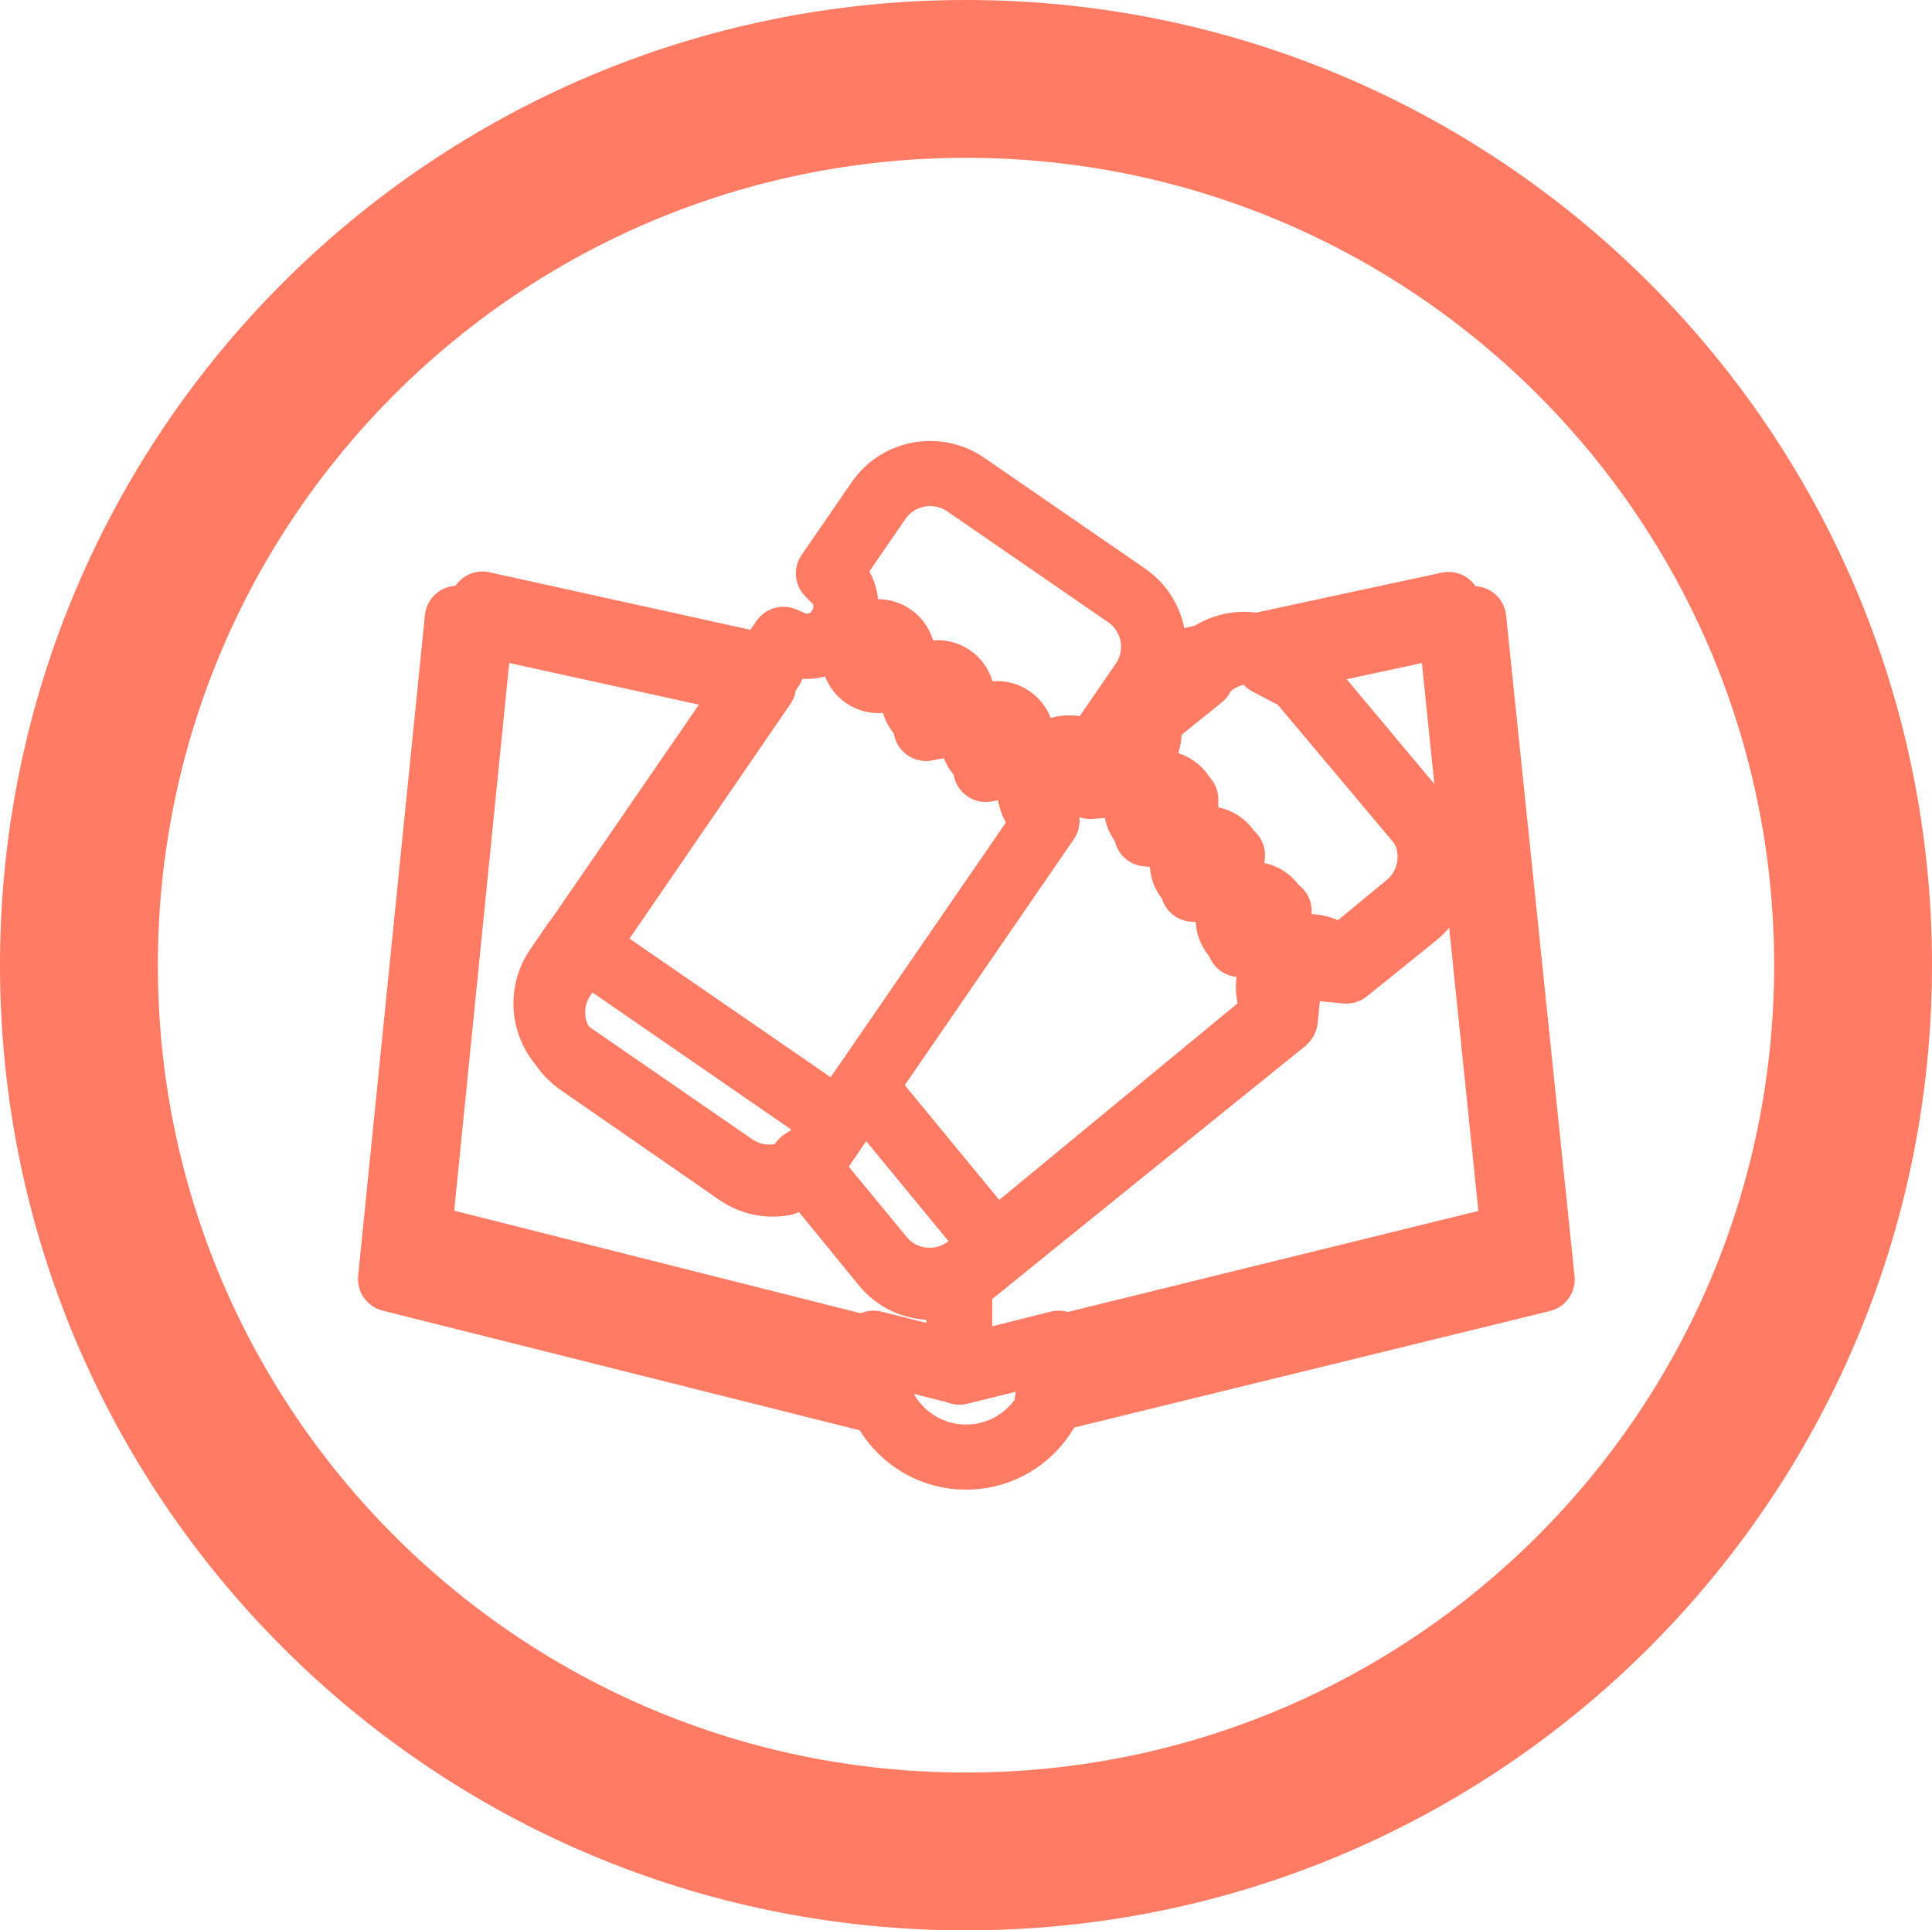 <svg width="1628" height="1627" xmlns="http://www.w3.org/2000/svg" xmlns:xlink="http://www.w3.org/1999/xlink" xml:space="preserve" overflow="hidden"><defs><clipPath id="clip0"><rect x="1386" y="424" width="1628" height="1627"/></clipPath></defs><g clip-path="url(#clip0)" transform="translate(-1386 -424)"><path d="M1386 1237.5C1386 788.216 1750.44 424 2200 424 2649.56 424 3014 788.216 3014 1237.5 3014 1686.78 2649.56 2051 2200 2051 1750.44 2051 1386 1686.78 1386 1237.5ZM1519.02 1237.5C1519.02 1613.32 1823.91 1917.98 2200 1917.98 2576.09 1917.98 2880.98 1613.32 2880.98 1237.5 2880.98 861.683 2576.09 557.023 2200 557.023 1823.91 557.023 1519.02 861.683 1519.02 1237.5Z" fill="#FF7B63" fill-rule="evenodd"/><path d="M2165.11 1031.51 2181.4 1035.1 2166.31 1037.98ZM1771.37 945.119 2029.44 1001.79 1876.15 1225.37 1860.83 1247.66C1844.54 1271.5 1850.53 1303.97 1874.24 1320.27L2007.88 1412.77C2019.74 1420.92 2033.75 1423.55 2046.8 1421.04L2065.12 1409.17 2131.1 1489.57C2140.2 1500.72 2153.02 1507.07 2166.19 1508.38L2194.09 1499.76 2194.09 1578.96 2116.49 1559.43 2116.49 1577.28 2121.88 1604.12 1715.09 1502.03Z" stroke="#FF7B63" stroke-width="54.878" stroke-linecap="round" stroke-linejoin="round" stroke-miterlimit="10" fill="none" fill-rule="evenodd"/><path d="M413.206 252.116 410.419 222.78 381.674 225.62 384.46 254.96ZM459.804 291.28 457.017 261.939 428.271 264.783 431.055 294.121ZM506.401 330.438 503.615 301.1 474.87 303.946 477.654 333.283ZM565.629 445.14 537.232 439.784 531.986 468.776 560.387 474.132ZM609.856 287.183 568.504 338.452 556.718 332.038 521.412 343.057 517.598 380.54 526.029 391.113 503.458 419.093 526.164 423.378 534.745 375.936 595.55 333.22 600.213 332.206ZM659.014 57.679 102.134 0.01 0.014 416.961 26.891 411.423 44.666 411.423 25.174 491.01 104.351 491.01 107.465 480.583 124.74 459.169 124.736 459.166 319.571 217.61 366.607 212.955 362.05 164.947 408.962 106.784C427.291 84.057 460.198 80.802 482.459 99.508L608.3 205.263 621.843 231.226Z" stroke="#FF7B63" stroke-width="54.878" stroke-linecap="round" stroke-linejoin="round" stroke-miterlimit="10" fill="none" fill-rule="evenodd" transform="matrix(-1.83697e-16 -1 -1 1.83697e-16 2685.5 1604.5)"/><path d="M2162.6 1014.83 2193.25 1021.66 2194.09 1026.45 2194.09 1029.09 2166.19 1034.36ZM1792.49 933.119 2036.28 986.916 1875.23 1223.43 1859.91 1245.96C1843.5 1269.92 1849.49 1302.75 1873.32 1319.16L2007.42 1412.38C2019.28 1420.64 2033.28 1423.28 2046.46 1420.88L2064.78 1408.78 2130.87 1489.9C2140.09 1501.16 2152.78 1507.51 2166.07 1508.83L2194.09 1500.2 2194.09 1580.12 1739.09 1465.22Z" stroke="#FF7B63" stroke-width="54.878" stroke-linecap="round" stroke-linejoin="round" stroke-miterlimit="10" fill="none" fill-rule="evenodd"/><path d="M391.469 227.111 388.658 197.649 359.659 200.502 362.471 229.967ZM438.478 266.438 435.667 236.973 406.67 239.83 409.477 269.291ZM485.489 305.761 482.677 276.3 453.679 279.158 456.486 308.618ZM545.238 420.947 516.591 415.568 511.298 444.684 539.949 450.061ZM553.647 467.01 551.111 466.537 551.025 467.01ZM647.014 54.858 114.916 0.01 0.013 467.01 79.89 467.01 83.031 456.54 100.458 435.036 100.455 435.032 297.009 192.458 344.46 187.783 339.862 139.573 387.188 81.164C405.68 58.342 438.877 55.074 461.334 73.859L588.285 180.058C599.512 189.451 605.935 202.582 607.233 216.216 608.534 229.851 604.715 243.987 595.468 255.398L548.139 313.811 536.248 307.368 500.631 318.434 496.784 356.074 505.289 366.692 482.52 394.79 505.425 399.092 514.081 351.451 575.423 308.556 593.255 304.694Z" stroke="#FF7B63" stroke-width="54.878" stroke-linecap="round" stroke-linejoin="round" stroke-miterlimit="10" fill="none" fill-rule="evenodd" transform="matrix(-1.83697e-16 -1 -1 1.83697e-16 2661.5 1580.5)"/><path d="M2113.82 1340.12 2224.09 1473.79 2202.9 1491.13C2180.39 1509.54 2147.22 1506.43 2128.78 1483.96L2062.09 1403.01 2077.3 1393.21 2077.3 1393.21 2077.3 1393.21 2092.86 1370.61 2092.86 1370.61Z" stroke="#FF7B63" stroke-width="54.878" stroke-linecap="round" stroke-linejoin="round" stroke-miterlimit="10" fill="none" fill-rule="evenodd"/><path d="M2343.75 1026.37 2401.08 979.156C2423.41 960.627 2456.5 963.855 2475.01 986.328L2579.16 1112.91C2597.55 1135.27 2594.32 1168.38 2571.99 1186.9L2514.66 1234.12C2502.84 1219.66 2481.46 1217.62 2467.01 1229.46L2454.82 1214.64C2463.66 1207.34 2464.98 1194.32 2457.69 1185.47 2450.41 1176.5 2437.39 1175.31 2428.43 1182.6L2416.25 1167.78C2425.09 1160.49 2426.4 1147.34 2419.11 1138.49 2411.83 1129.65 2398.81 1128.45 2389.85 1135.74L2377.67 1120.92C2386.51 1113.63 2387.82 1100.48 2380.54 1091.64 2373.25 1082.79 2360.23 1081.48 2351.28 1088.77L2339.09 1073.94C2349.96 1065.1 2353.78 1050.88 2350.08 1038.2L2343.75 1026.37Z" stroke="#FF7B63" stroke-width="54.878" stroke-linecap="round" stroke-linejoin="round" stroke-miterlimit="10" fill="none" fill-rule="evenodd"/><path d="M2291.37 1069.12 2301.78 1077.63C2313.5 1083.74 2328.21 1082.66 2338.98 1073.79L2351.18 1088.66C2342.33 1095.97 2341.13 1109.03 2348.43 1117.9 2355.72 1126.89 2368.76 1128.09 2377.61 1120.78L2389.82 1135.64C2380.96 1142.95 2379.77 1156.14 2387.07 1165 2394.36 1173.87 2407.4 1175.07 2416.25 1167.76L2428.45 1182.62C2419.6 1189.94 2418.41 1203.12 2425.7 1211.99 2433 1220.86 2446.04 1222.18 2454.89 1214.87L2467.09 1229.73C2452.74 1241.59 2450.58 1263.05 2462.55 1277.43L2224.14 1474.12 2114.09 1340.12 2268.16 1115.86 2263.74 1091.89Z" stroke="#FF7B63" stroke-width="54.878" stroke-linecap="round" stroke-linejoin="round" stroke-miterlimit="10" fill="none" fill-rule="evenodd"/><path d="M1855.34 1239.83 1870.91 1217.12 2093.09 1370.55 2077.52 1393.26C2060.99 1417.3 2028.29 1423.3 2004.34 1406.84L1868.87 1313.36C1844.92 1296.78 1838.93 1263.86 1855.34 1239.83Z" stroke="#FF7B63" stroke-width="54.878" stroke-linecap="round" stroke-linejoin="round" stroke-miterlimit="10" fill="none" fill-rule="evenodd"/><path d="M2084.09 907.293 2126.31 845.918C2142.86 821.944 2175.72 815.951 2199.7 832.373L2335.23 925.753C2359.21 942.175 2365.33 975.02 2348.78 998.994L2306.56 1060.37C2291.09 1049.7 2269.98 1053.66 2259.31 1069.12L2243.48 1058.09C2249.96 1048.62 2247.56 1035.68 2238.08 1029.2 2228.61 1022.61 2215.66 1025.01 2209.06 1034.48L2193.23 1023.57C2199.7 1014.1 2197.31 1001.15 2187.83 994.679 2178.36 988.086 2165.4 990.484 2158.93 999.954L2142.98 989.045C2149.57 979.575 2147.17 966.63 2137.7 960.156 2128.23 953.563 2115.27 955.961 2108.68 965.431L2092.85 954.522C2100.76 942.895 2100.64 928.15 2093.45 917.003L2084.09 907.293Z" stroke="#FF7B63" stroke-width="54.878" stroke-linecap="round" stroke-linejoin="round" stroke-miterlimit="10" fill="none" fill-rule="evenodd"/><path d="M1871.09 1217.37 2046.14 962.858 2058.46 968.126C2071.51 970.76 2085.27 965.731 2093.28 954.119L2109.08 965.013C2102.61 974.47 2105.01 987.399 2114.46 993.983 2123.91 1000.45 2136.83 998.054 2143.3 988.596L2159.21 999.491C2152.63 1008.95 2155.02 1021.88 2164.47 1028.46 2174.05 1034.92 2186.97 1032.53 2193.43 1023.07L2209.22 1033.97C2202.76 1043.42 2205.16 1056.47 2214.61 1062.94 2224.06 1069.4 2236.98 1067.01 2243.56 1057.55L2259.36 1068.45C2248.71 1083.89 2252.66 1105.08 2268.09 1115.61L2093.04 1370.12 1871.09 1217.37Z" stroke="#FF7B63" stroke-width="54.878" stroke-linecap="round" stroke-linejoin="round" stroke-miterlimit="10" fill="none" fill-rule="evenodd"/><path d="M2122.09 1556.12 2200.09 1575.68 2278.09 1556.12 2278.09 1574C2278.09 1617.08 2243.17 1652.12 2200.09 1652.12 2157.01 1652.12 2122.09 1617.08 2122.09 1574Z" stroke="#FF7B63" stroke-width="54.878" stroke-linecap="round" stroke-linejoin="round" stroke-miterlimit="10" fill="none" fill-rule="evenodd"/></g></svg>